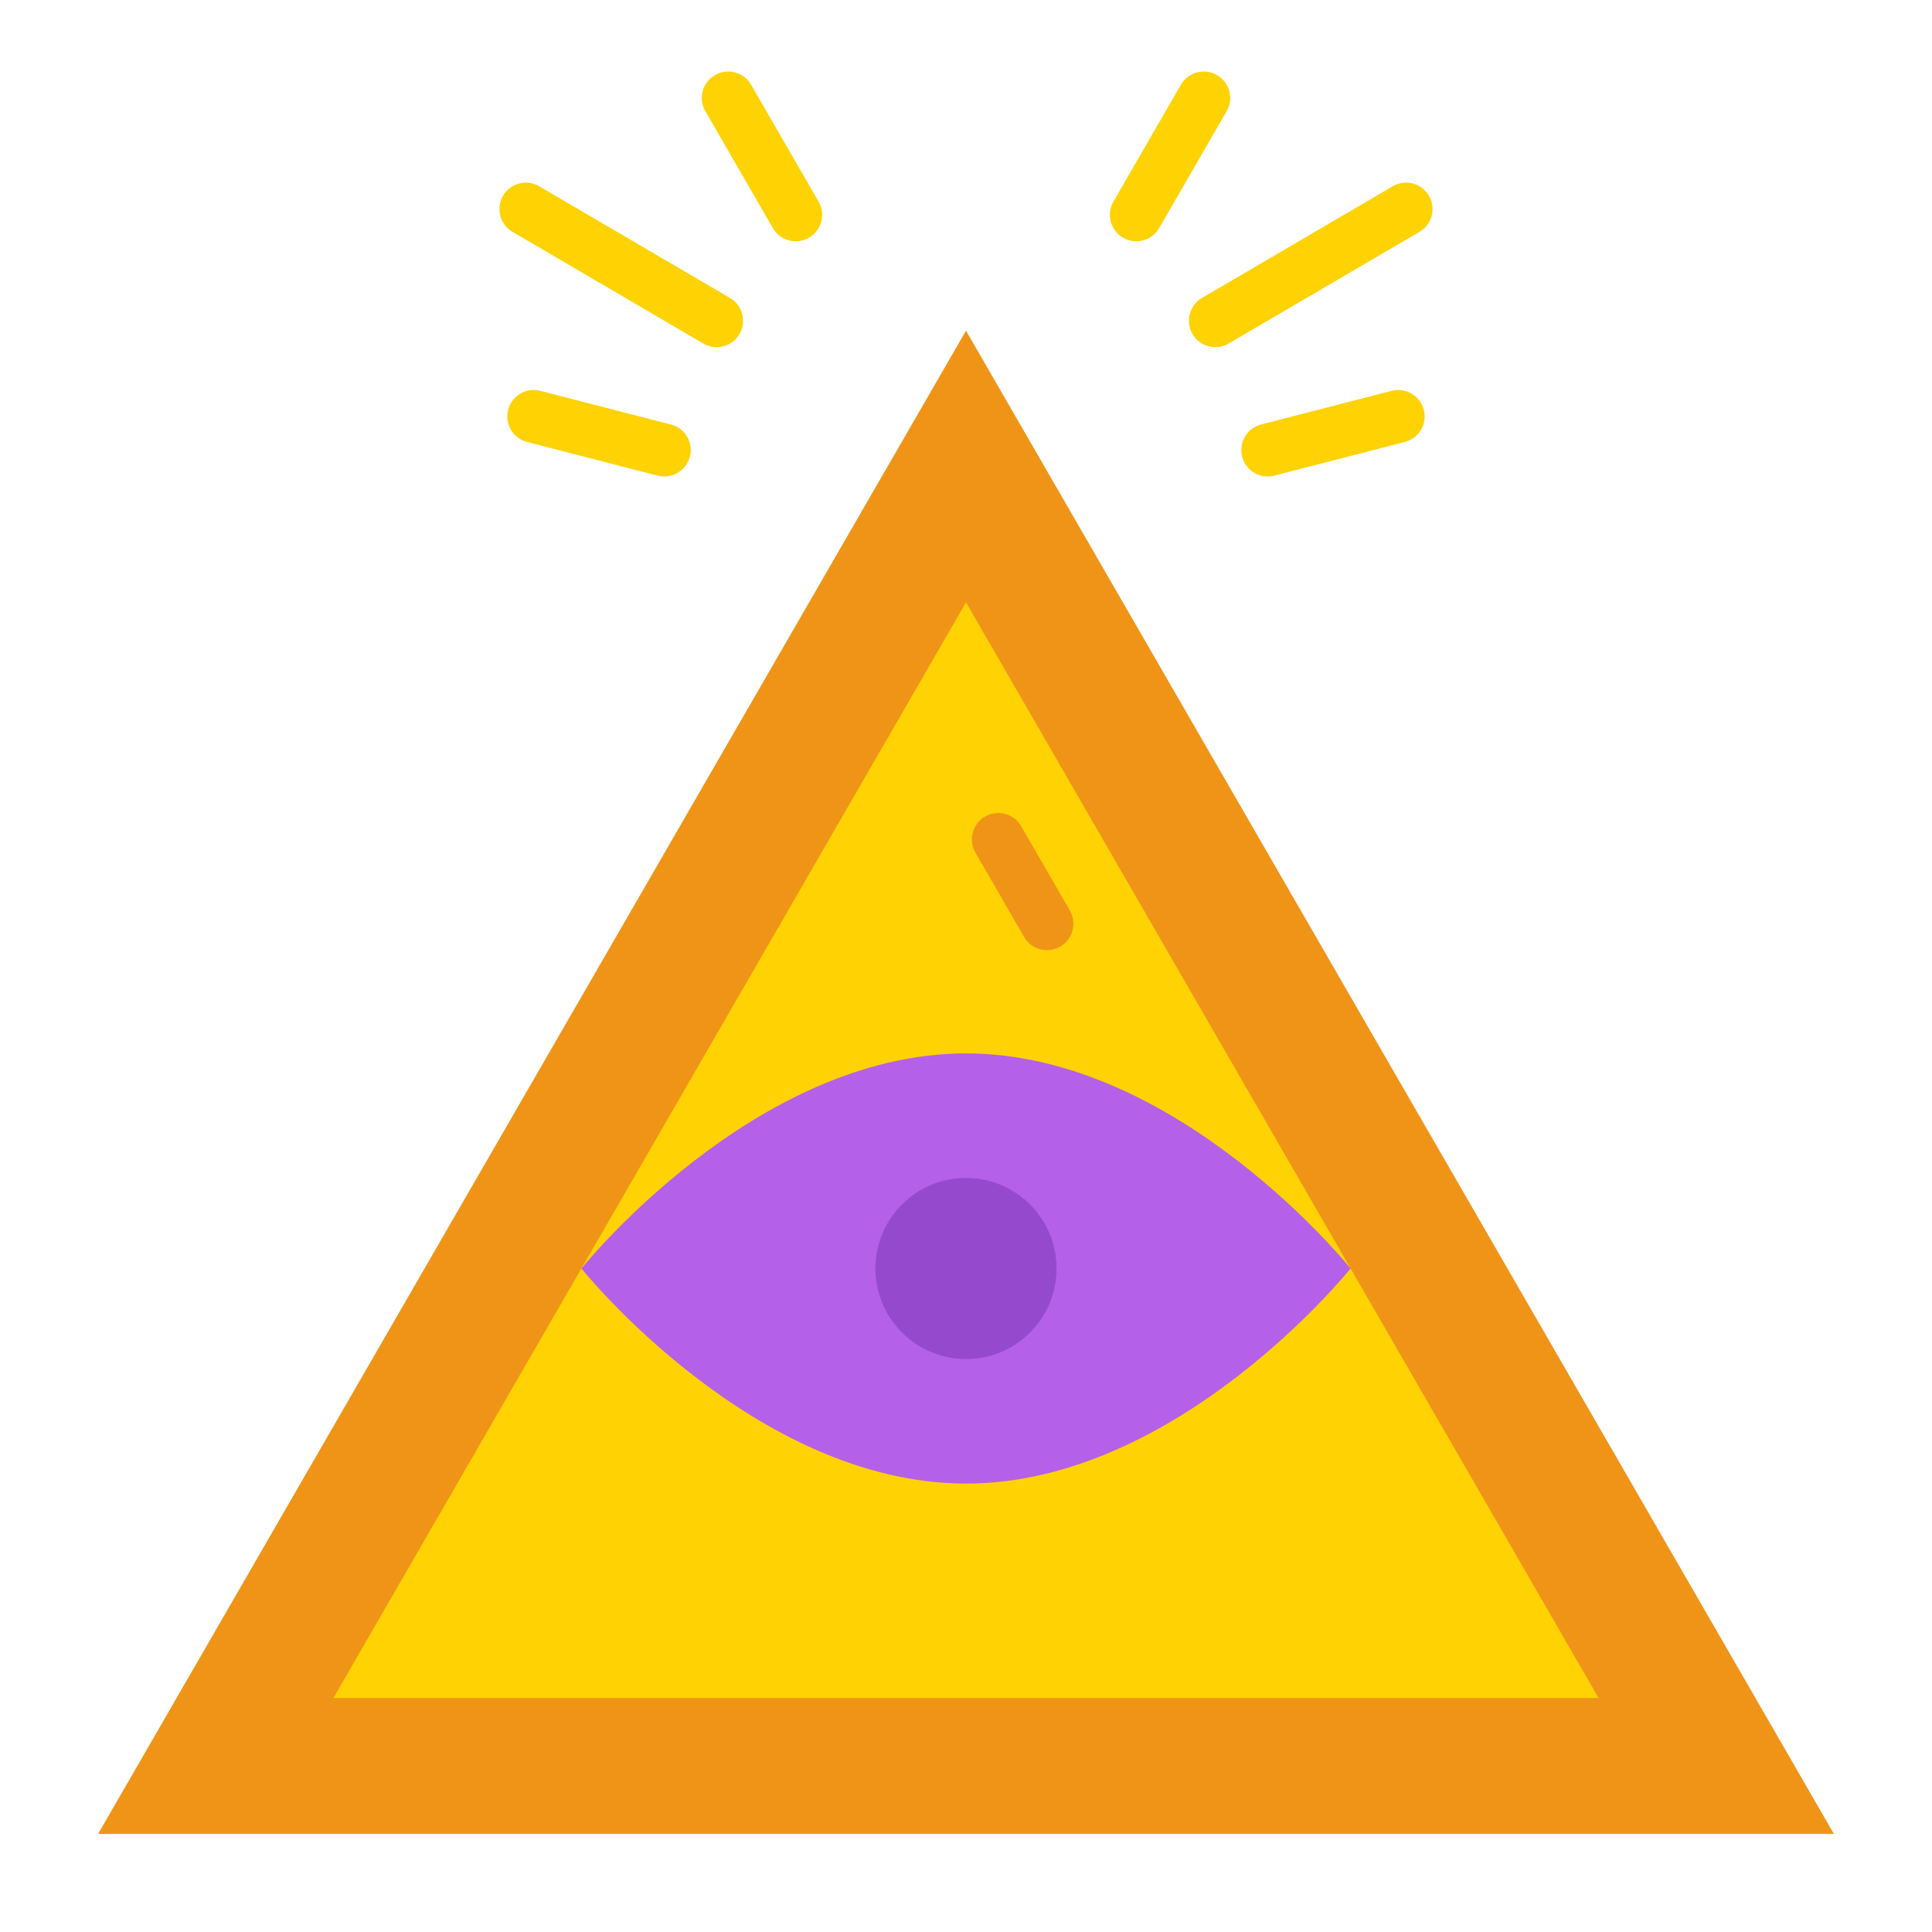 <svg height="512" viewBox="0 0 128 128" width="512" xmlns="http://www.w3.org/2000/svg"><g><path d="m64 21.907-57.5 99.593h115z" fill="#f09418"/><path d="m22.088 112.5 41.912-72.593 41.912 72.593z" fill="#ffd203"/><path d="m69.366 62.948a1.747 1.747 0 0 1 -1.517-.875l-3.229-5.592a1.75 1.75 0 0 1 3.031-1.75l3.229 5.592a1.75 1.75 0 0 1 -1.514 2.625z" fill="#f09418"/><g fill="#ffd203"><path d="m75.281 15.983a1.75 1.75 0 0 1 -1.514-2.625l4.465-7.733a1.75 1.75 0 1 1 3.031 1.75l-4.463 7.733a1.747 1.747 0 0 1 -1.519.875z"/><path d="m80.521 23a1.75 1.75 0 0 1 -.886-3.26l12.641-7.4a1.749 1.749 0 1 1 1.768 3.019l-12.644 7.402a1.738 1.738 0 0 1 -.879.239z"/><path d="m83.991 31.566a1.749 1.749 0 0 1 -.435-3.444l8.644-2.228a1.749 1.749 0 1 1 .873 3.388l-8.648 2.229a1.741 1.741 0 0 1 -.434.055z"/><path d="m52.719 15.983a1.747 1.747 0 0 1 -1.517-.875l-4.465-7.733a1.75 1.75 0 1 1 3.031-1.75l4.465 7.733a1.75 1.75 0 0 1 -1.514 2.625z"/><path d="m47.479 23a1.738 1.738 0 0 1 -.882-.24l-12.641-7.4a1.749 1.749 0 1 1 1.768-3.019l12.641 7.4a1.75 1.75 0 0 1 -.886 3.259z"/><path d="m44.009 31.566a1.741 1.741 0 0 1 -.438-.055l-8.648-2.229a1.749 1.749 0 1 1 .873-3.388l8.648 2.228a1.749 1.749 0 0 1 -.435 3.444z"/></g><path d="m89.477 84.041s-11.406 14.25-25.477 14.25-25.477-14.25-25.477-14.25 11.406-14.25 25.477-14.25 25.477 14.25 25.477 14.25z" fill="#b560e8"/><circle cx="64" cy="84.041" fill="#954acd" r="6"/></g></svg>